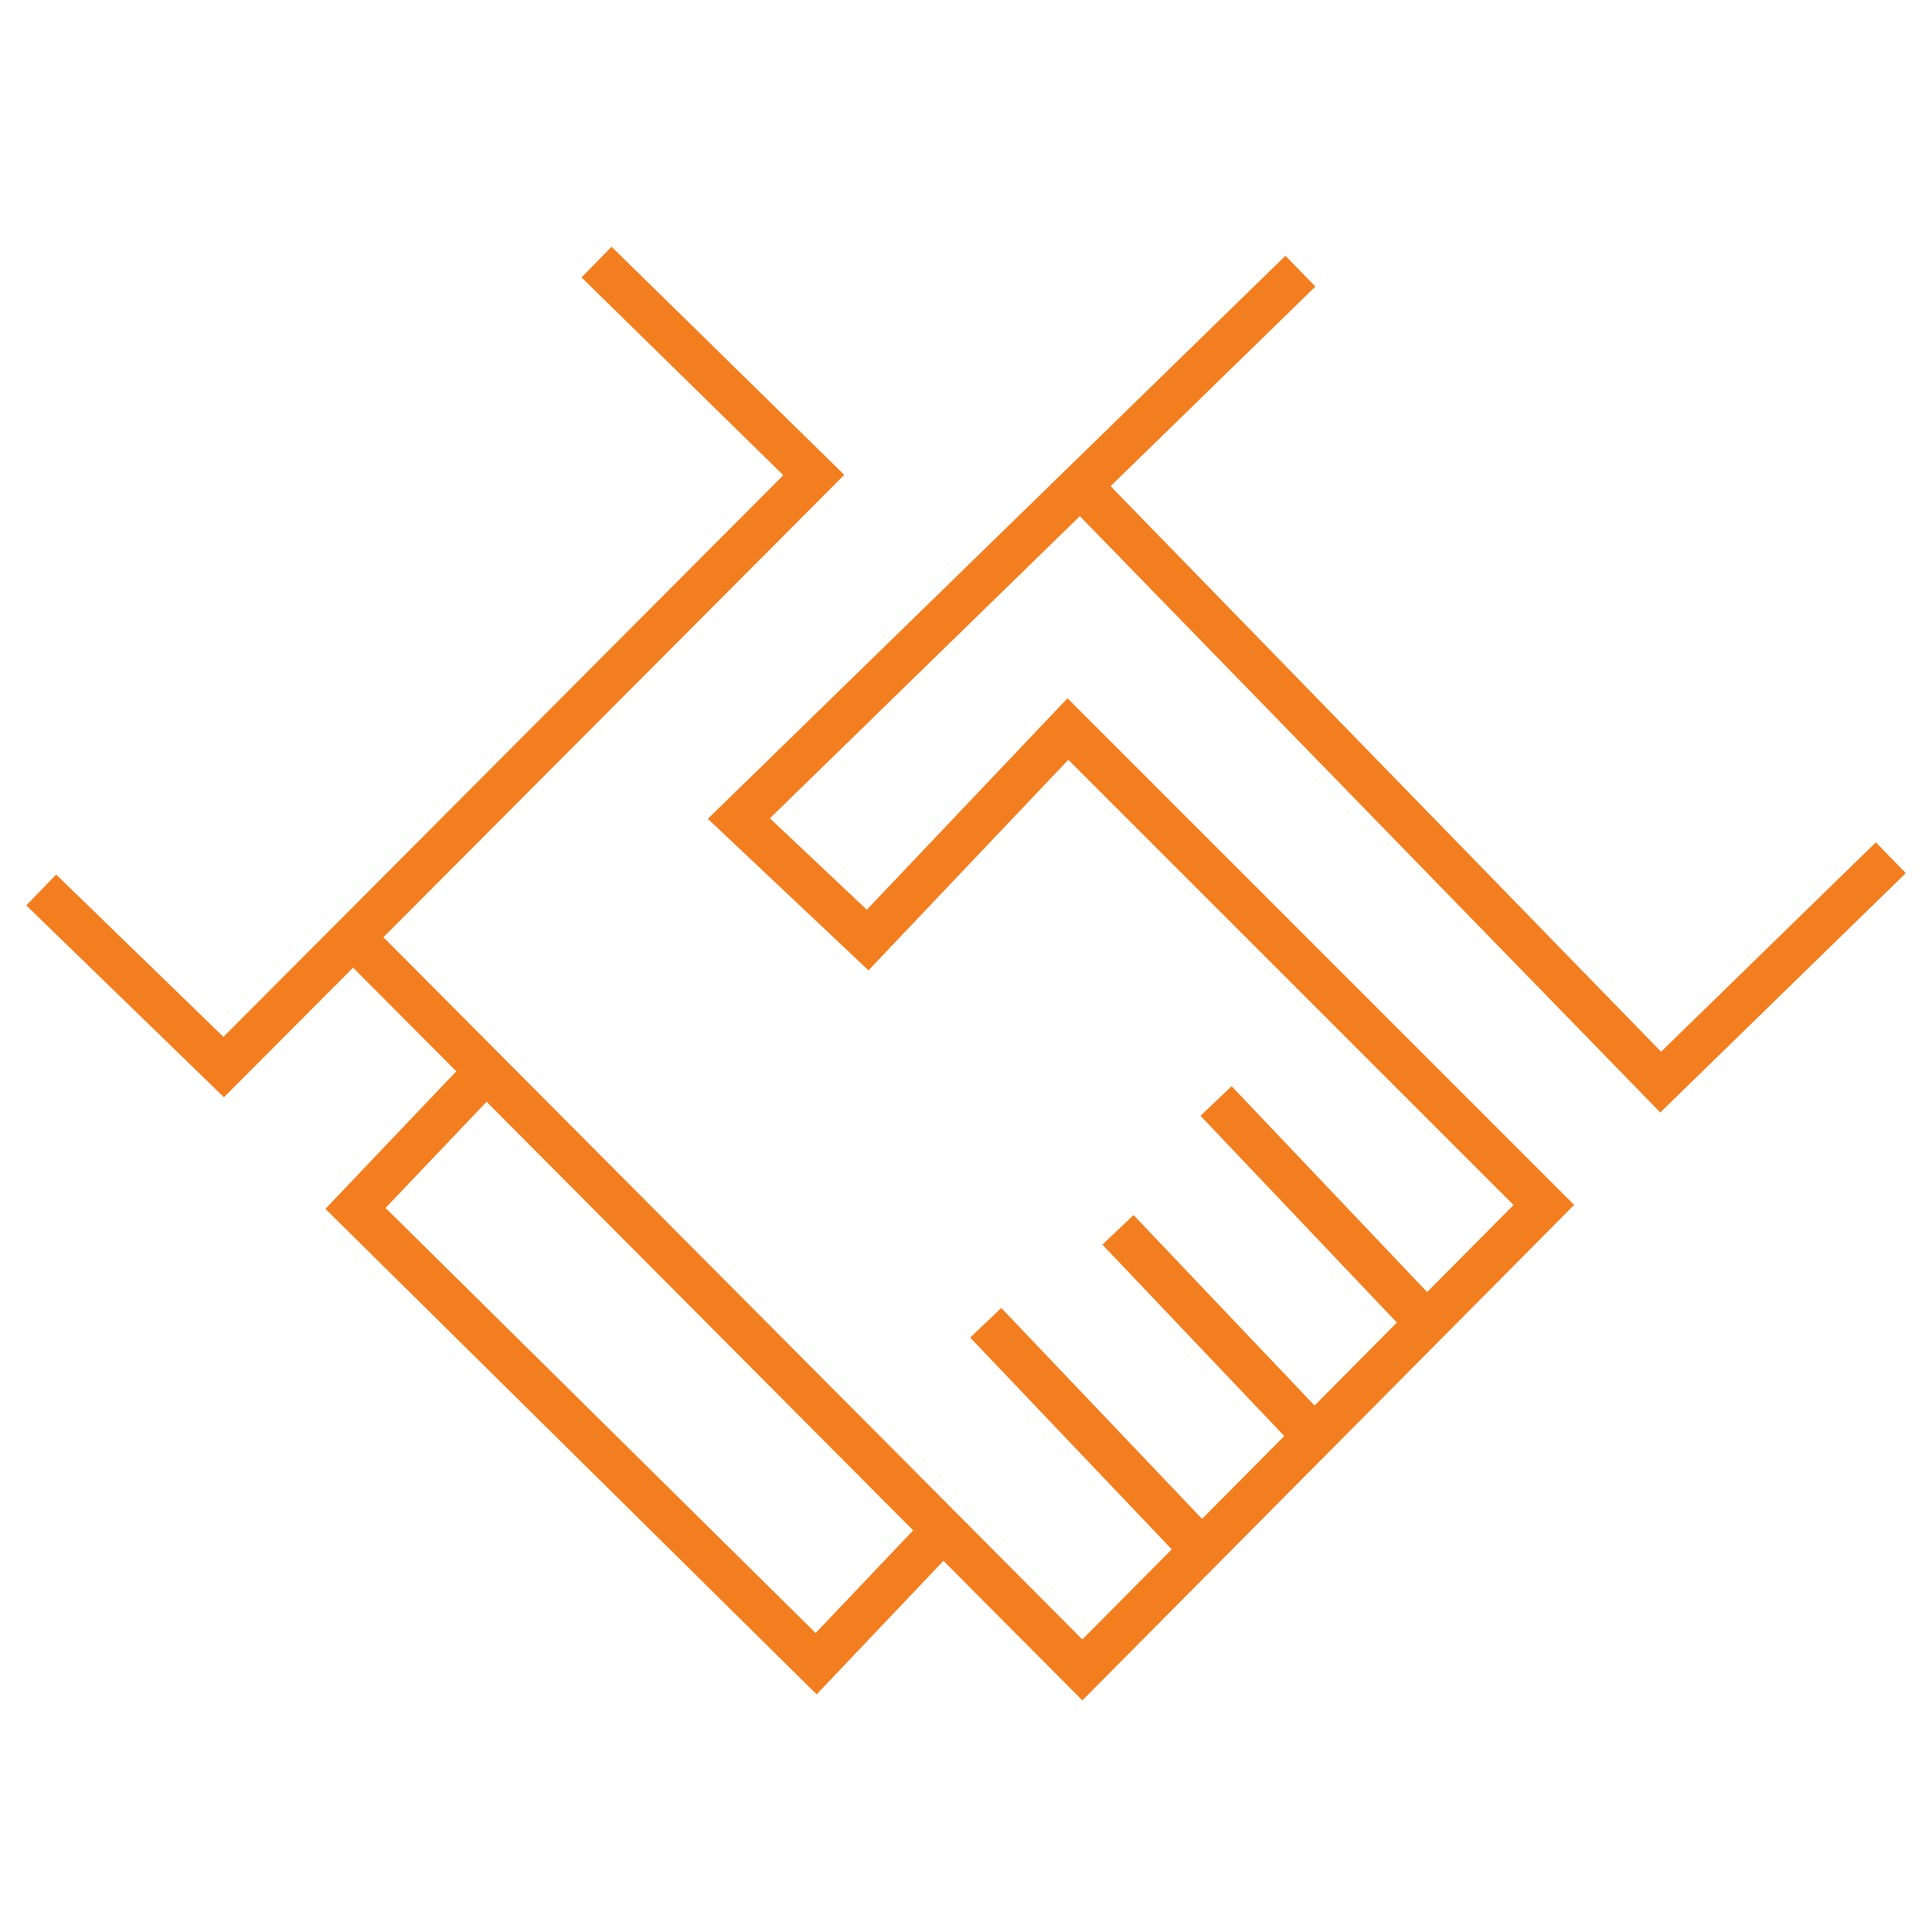 <?xml version="1.0" encoding="utf-8"?>
<!-- Generated by IcoMoon.io -->
<!DOCTYPE svg PUBLIC "-//W3C//DTD SVG 1.1//EN" "http://www.w3.org/Graphics/SVG/1.1/DTD/svg11.dtd">
<svg version="1.1" xmlns="http://www.w3.org/2000/svg" xmlns:xlink="http://www.w3.org/1999/xlink" width="32" height="32" viewBox="0 0 32 32">
<path fill="none" stroke="#f37e1f" stroke-width="0.711" stroke-miterlimit="10" stroke-linecap="butt" stroke-linejoin="miter" d="M0.683 14.741l3.022 2.933 9.774-9.806-3.598-3.527"></path>
<path fill="none" stroke="#f37e1f" stroke-width="0.711" stroke-miterlimit="10" stroke-linecap="butt" stroke-linejoin="miter" d="M5.888 15.563l12.039 12.096 7.644-7.701-7.883-7.883-3.317 3.495-2.133-2.012 9.301-9.067"></path>
<path fill="none" stroke="#f37e1f" stroke-width="0.711" stroke-miterlimit="10" stroke-linecap="butt" stroke-linejoin="miter" d="M17.892 8.046l9.614 9.877 3.812-3.716"></path>
<path fill="none" stroke="#f37e1f" stroke-width="0.711" stroke-miterlimit="10" stroke-linecap="butt" stroke-linejoin="miter" d="M8.053 17.739l-2.165 2.276 7.63 7.541 2.101-2.212"></path>
<path fill="none" stroke="#f37e1f" stroke-width="0.711" stroke-miterlimit="10" stroke-linecap="butt" stroke-linejoin="miter" d="M16.327 21.909l3.577 3.758"></path>
<path fill="none" stroke="#f37e1f" stroke-width="0.711" stroke-miterlimit="10" stroke-linecap="butt" stroke-linejoin="miter" d="M18.517 20.37l3.25 3.42"></path>
<path fill="none" stroke="#f37e1f" stroke-width="0.711" stroke-miterlimit="10" stroke-linecap="butt" stroke-linejoin="miter" d="M20.142 18.236l3.488 3.673"></path>
</svg>
